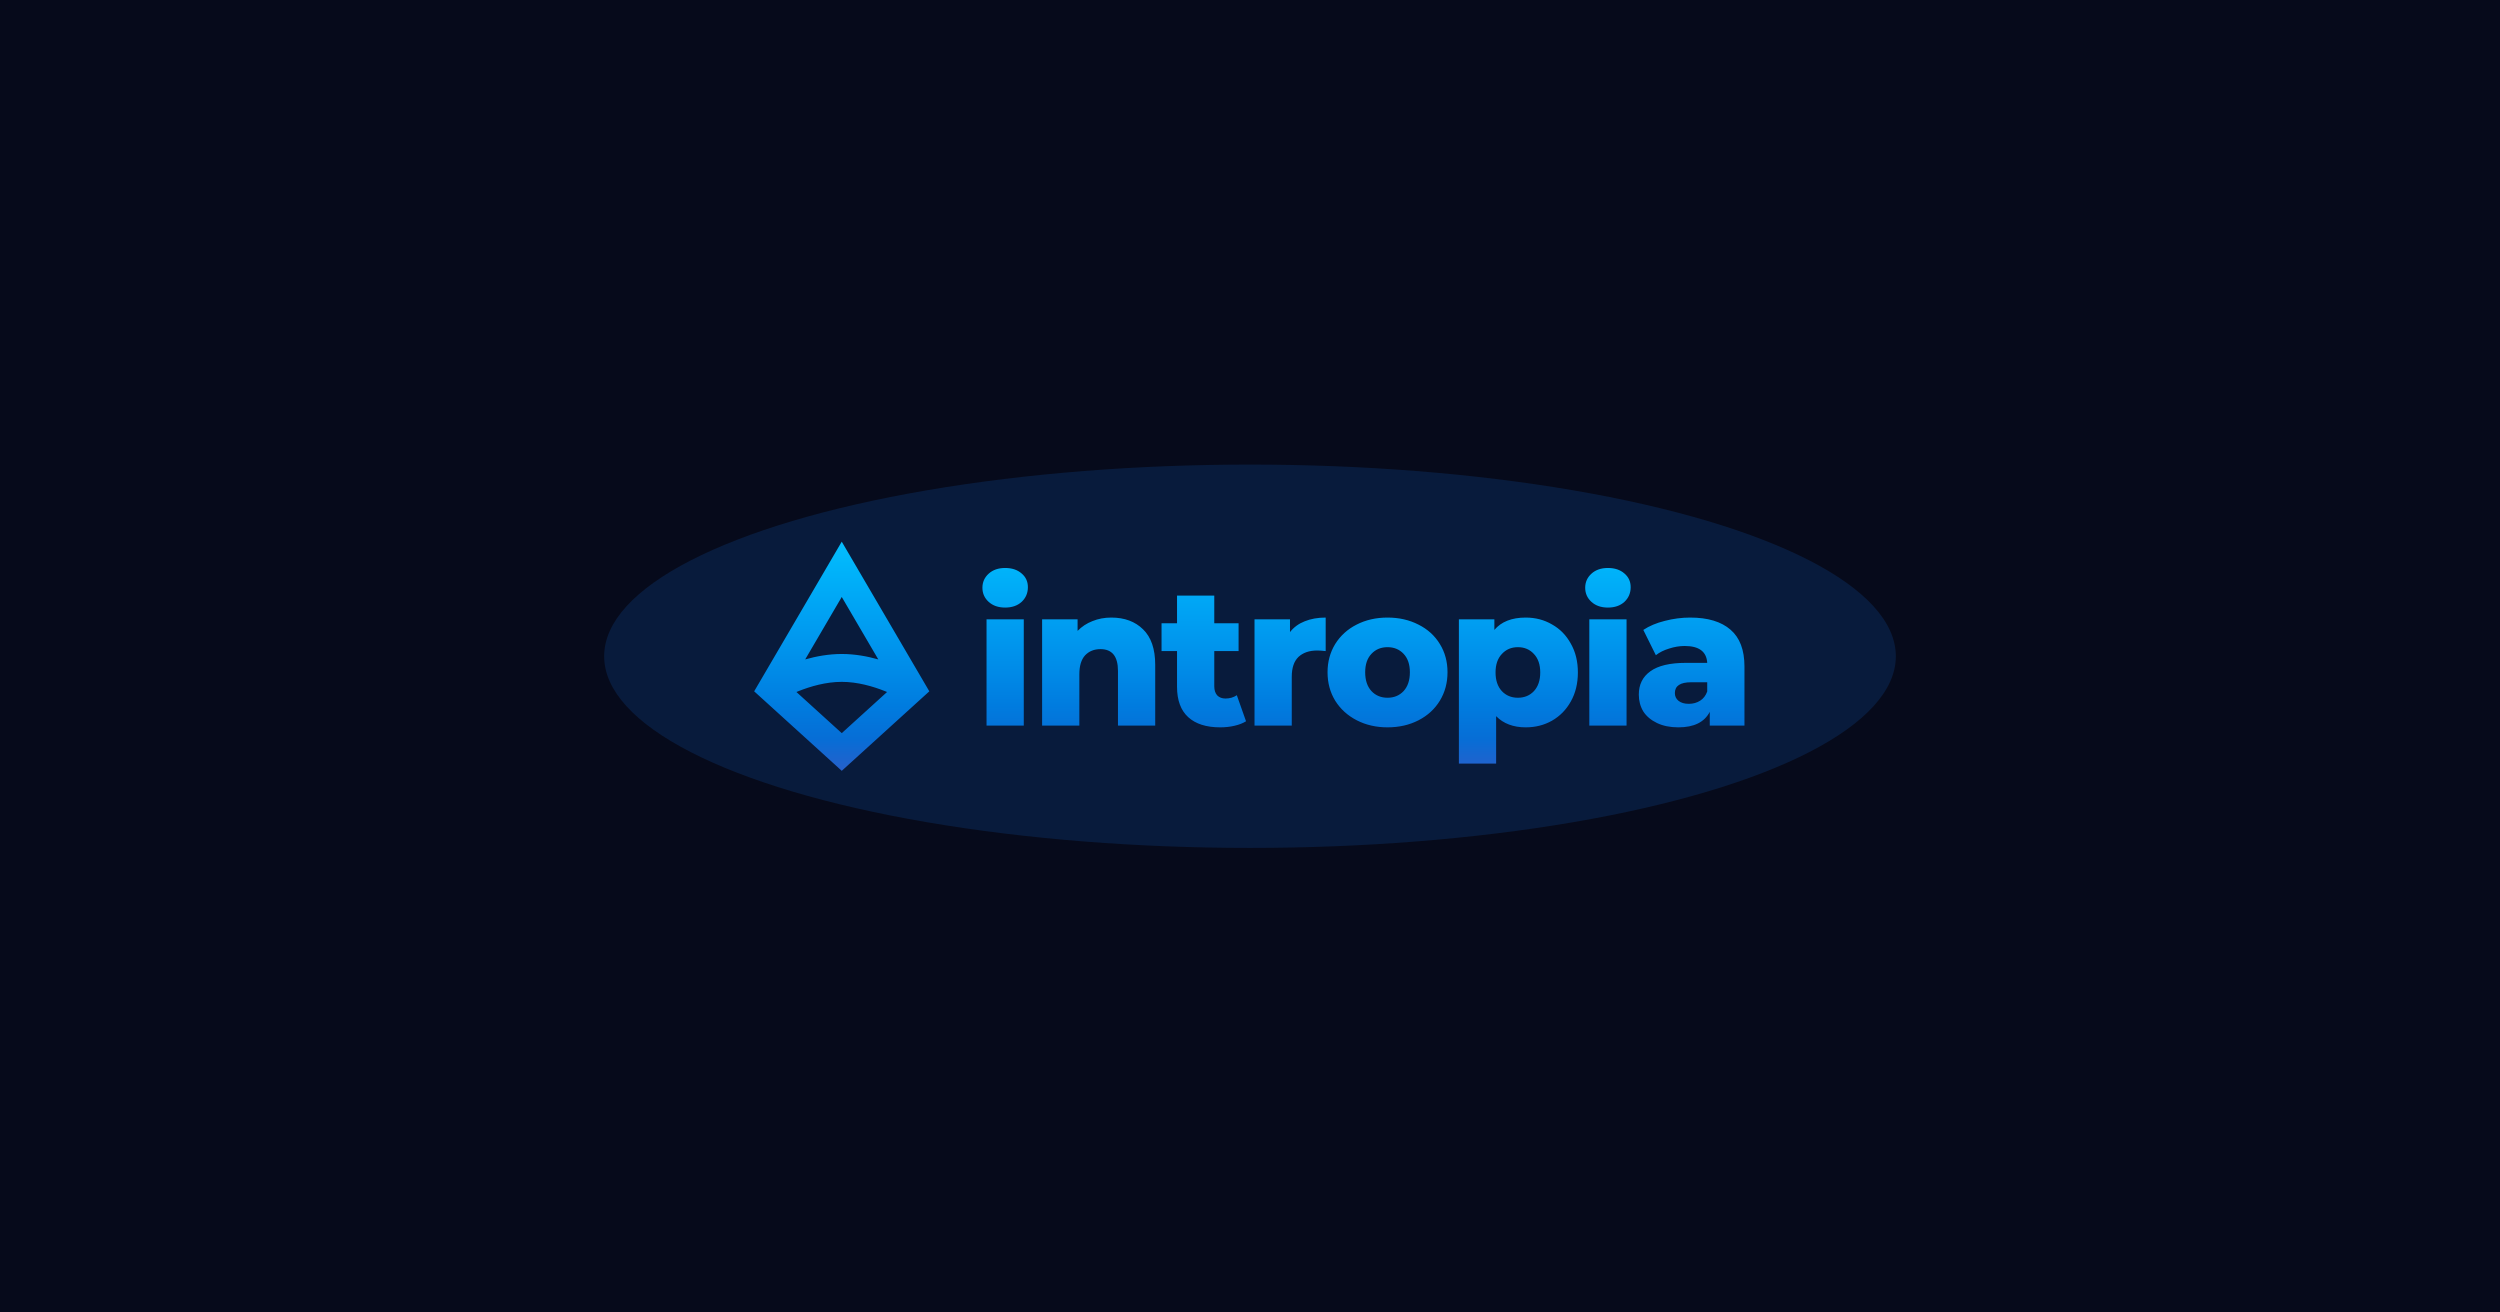 <svg width="1200" height="630" viewBox="0 0 1200 630" fill="none" xmlns="http://www.w3.org/2000/svg">
<g clip-path="url(#clip0_2854_24444)">
<rect width="1200" height="630" fill="#060A1B"/>
<g opacity="0.18" filter="url(#filter0_f_2854_24444)">
<ellipse cx="600" cy="315" rx="310" ry="92" fill="#1369D2"/>
</g>
<path fill-rule="evenodd" clip-rule="evenodd" d="M404.038 260L446.076 331.837L404.038 370L362 331.837L404.038 260ZM404.038 286.542L386.494 316.522C391.741 315.03 397.757 313.912 404.038 313.912C410.319 313.912 416.336 315.03 421.582 316.522L404.038 286.542ZM425.791 332.16C425.485 332.032 425.172 331.904 424.853 331.776C419.083 329.462 411.602 327.293 404.038 327.293C396.474 327.293 388.993 329.462 383.224 331.776C382.904 331.904 382.592 332.032 382.285 332.16L404.038 351.907L425.791 332.16ZM491.414 348.28V297.28H473.536V348.28H491.414ZM474.571 288.906C476.578 290.725 479.213 291.635 482.475 291.635C485.737 291.635 488.372 290.725 490.379 288.906C492.387 287.024 493.39 284.672 493.39 281.849C493.39 279.151 492.387 276.956 490.379 275.262C488.372 273.506 485.737 272.627 482.475 272.627C479.213 272.627 476.578 273.537 474.571 275.356C472.564 277.175 471.56 279.434 471.56 282.131C471.56 284.828 472.564 287.087 474.571 288.906ZM548.669 302.079C544.843 298.315 539.761 296.434 533.426 296.434C530.164 296.434 527.153 296.998 524.393 298.127C521.632 299.194 519.249 300.762 517.241 302.832V297.28H500.21V348.28H518.088V323.627C518.088 319.612 518.998 316.601 520.817 314.594C522.699 312.587 525.177 311.583 528.25 311.583C533.833 311.583 536.625 315.064 536.625 322.028V348.28H554.503V319.111C554.503 311.52 552.558 305.843 548.669 302.079ZM598.097 346.21C596.591 347.151 594.74 347.872 592.545 348.374C590.412 348.876 588.122 349.127 585.676 349.127C579.026 349.127 573.914 347.496 570.338 344.234C566.763 340.972 564.975 336.11 564.975 329.649V312.524H557.541V299.162H564.975V285.895H582.853V299.162H594.521V312.524H582.853V329.461C582.853 331.28 583.324 332.723 584.264 333.789C585.268 334.793 586.585 335.295 588.216 335.295C590.287 335.295 592.106 334.762 593.674 333.695L598.097 346.21ZM626.256 298.221C623.37 299.351 621.018 301.076 619.199 303.397V297.28H602.168V348.28H620.046V324.85C620.046 320.585 621.112 317.417 623.245 315.347C625.441 313.277 628.452 312.242 632.278 312.242C633.345 312.242 634.693 312.336 636.324 312.524V296.434C632.56 296.434 629.204 297.029 626.256 298.221ZM666.014 349.127C660.556 349.127 655.632 347.998 651.241 345.74C646.85 343.481 643.399 340.345 640.89 336.33C638.444 332.315 637.22 327.767 637.22 322.686C637.22 317.668 638.444 313.151 640.89 309.136C643.399 305.122 646.818 302.017 651.147 299.821C655.538 297.563 660.493 296.434 666.014 296.434C671.534 296.434 676.49 297.563 680.881 299.821C685.272 302.017 688.691 305.122 691.137 309.136C693.584 313.088 694.807 317.605 694.807 322.686C694.807 327.767 693.584 332.315 691.137 336.33C688.691 340.345 685.272 343.481 680.881 345.74C676.49 347.998 671.534 349.127 666.014 349.127ZM666.014 334.919C669.15 334.919 671.722 333.852 673.729 331.719C675.737 329.524 676.741 326.513 676.741 322.686C676.741 318.922 675.737 315.974 673.729 313.841C671.722 311.708 669.15 310.642 666.014 310.642C662.877 310.642 660.305 311.708 658.298 313.841C656.29 315.974 655.287 318.922 655.287 322.686C655.287 326.513 656.29 329.524 658.298 331.719C660.305 333.852 662.877 334.919 666.014 334.919ZM744.961 299.727C741.197 297.531 736.995 296.434 732.353 296.434C725.64 296.434 720.622 298.41 717.297 302.362V297.28H700.266V366.535H718.144V343.764C721.657 347.339 726.393 349.127 732.353 349.127C736.995 349.127 741.197 348.061 744.961 345.928C748.788 343.732 751.799 340.658 753.994 336.706C756.253 332.692 757.382 328.05 757.382 322.78C757.382 317.511 756.253 312.9 753.994 308.948C751.799 304.934 748.788 301.86 744.961 299.727ZM736.304 331.719C734.297 333.852 731.725 334.919 728.589 334.919C725.452 334.919 722.88 333.852 720.873 331.719C718.865 329.524 717.862 326.544 717.862 322.78C717.862 319.016 718.865 316.068 720.873 313.935C722.88 311.74 725.452 310.642 728.589 310.642C731.725 310.642 734.297 311.74 736.304 313.935C738.312 316.068 739.316 319.016 739.316 322.78C739.316 326.544 738.312 329.524 736.304 331.719ZM771.808 291.635C768.546 291.635 765.911 290.725 763.904 288.906C761.897 287.087 760.893 284.828 760.893 282.131C760.893 279.434 761.897 277.175 763.904 275.356C765.911 273.537 768.546 272.627 771.808 272.627C775.07 272.627 777.705 273.506 779.712 275.262C781.719 276.956 782.723 279.151 782.723 281.849C782.723 284.672 781.719 287.024 779.712 288.906C777.705 290.725 775.07 291.635 771.808 291.635ZM830.662 302.267C826.209 298.378 819.747 296.434 811.279 296.434C807.201 296.434 803.124 296.967 799.046 298.033C795.032 299.037 791.613 300.48 788.79 302.362L794.812 314.5C796.569 313.12 798.701 312.053 801.211 311.301C803.72 310.485 806.198 310.077 808.644 310.077C815.544 310.077 819.151 312.775 819.465 318.17H809.303C801.587 318.17 795.878 319.518 792.177 322.216C788.476 324.85 786.626 328.583 786.626 333.413C786.626 336.424 787.347 339.122 788.79 341.505C790.296 343.826 792.491 345.677 795.377 347.057C798.262 348.437 801.681 349.127 805.633 349.127C813.098 349.127 818.116 346.649 820.688 341.693V348.28H837.343V319.957C837.343 311.991 835.116 306.094 830.662 302.267ZM816.078 336.33C814.509 337.334 812.69 337.836 810.62 337.836C808.55 337.836 806.919 337.365 805.727 336.424C804.535 335.483 803.939 334.229 803.939 332.66C803.939 329.21 806.543 327.485 811.749 327.485H819.465V331.908C818.775 333.852 817.646 335.326 816.078 336.33ZM762.869 297.28H780.747V348.28H762.869V297.28Z" fill="url(#paint0_linear_2854_24444)"/>
</g>
<defs>
<filter id="filter0_f_2854_24444" x="40" y="-27" width="1120" height="684" filterUnits="userSpaceOnUse" color-interpolation-filters="sRGB">
<feFlood flood-opacity="0" result="BackgroundImageFix"/>
<feBlend mode="normal" in="SourceGraphic" in2="BackgroundImageFix" result="shape"/>
<feGaussianBlur stdDeviation="125" result="effect1_foregroundBlur_2854_24444"/>
</filter>
<linearGradient id="paint0_linear_2854_24444" x1="622.27" y1="260" x2="622.27" y2="370" gradientUnits="userSpaceOnUse">
<stop stop-color="#04BEFE"/>
<stop offset="0.143" stop-color="#00B1F9"/>
<stop offset="0.286" stop-color="#00A4F4"/>
<stop offset="0.429" stop-color="#0097EE"/>
<stop offset="0.571" stop-color="#008AE7"/>
<stop offset="0.714" stop-color="#007CDF"/>
<stop offset="0.857" stop-color="#066ED6"/>
<stop offset="1" stop-color="#2660CB"/>
</linearGradient>
<clipPath id="clip0_2854_24444">
<rect width="1200" height="630" fill="white"/>
</clipPath>
</defs>
</svg>
